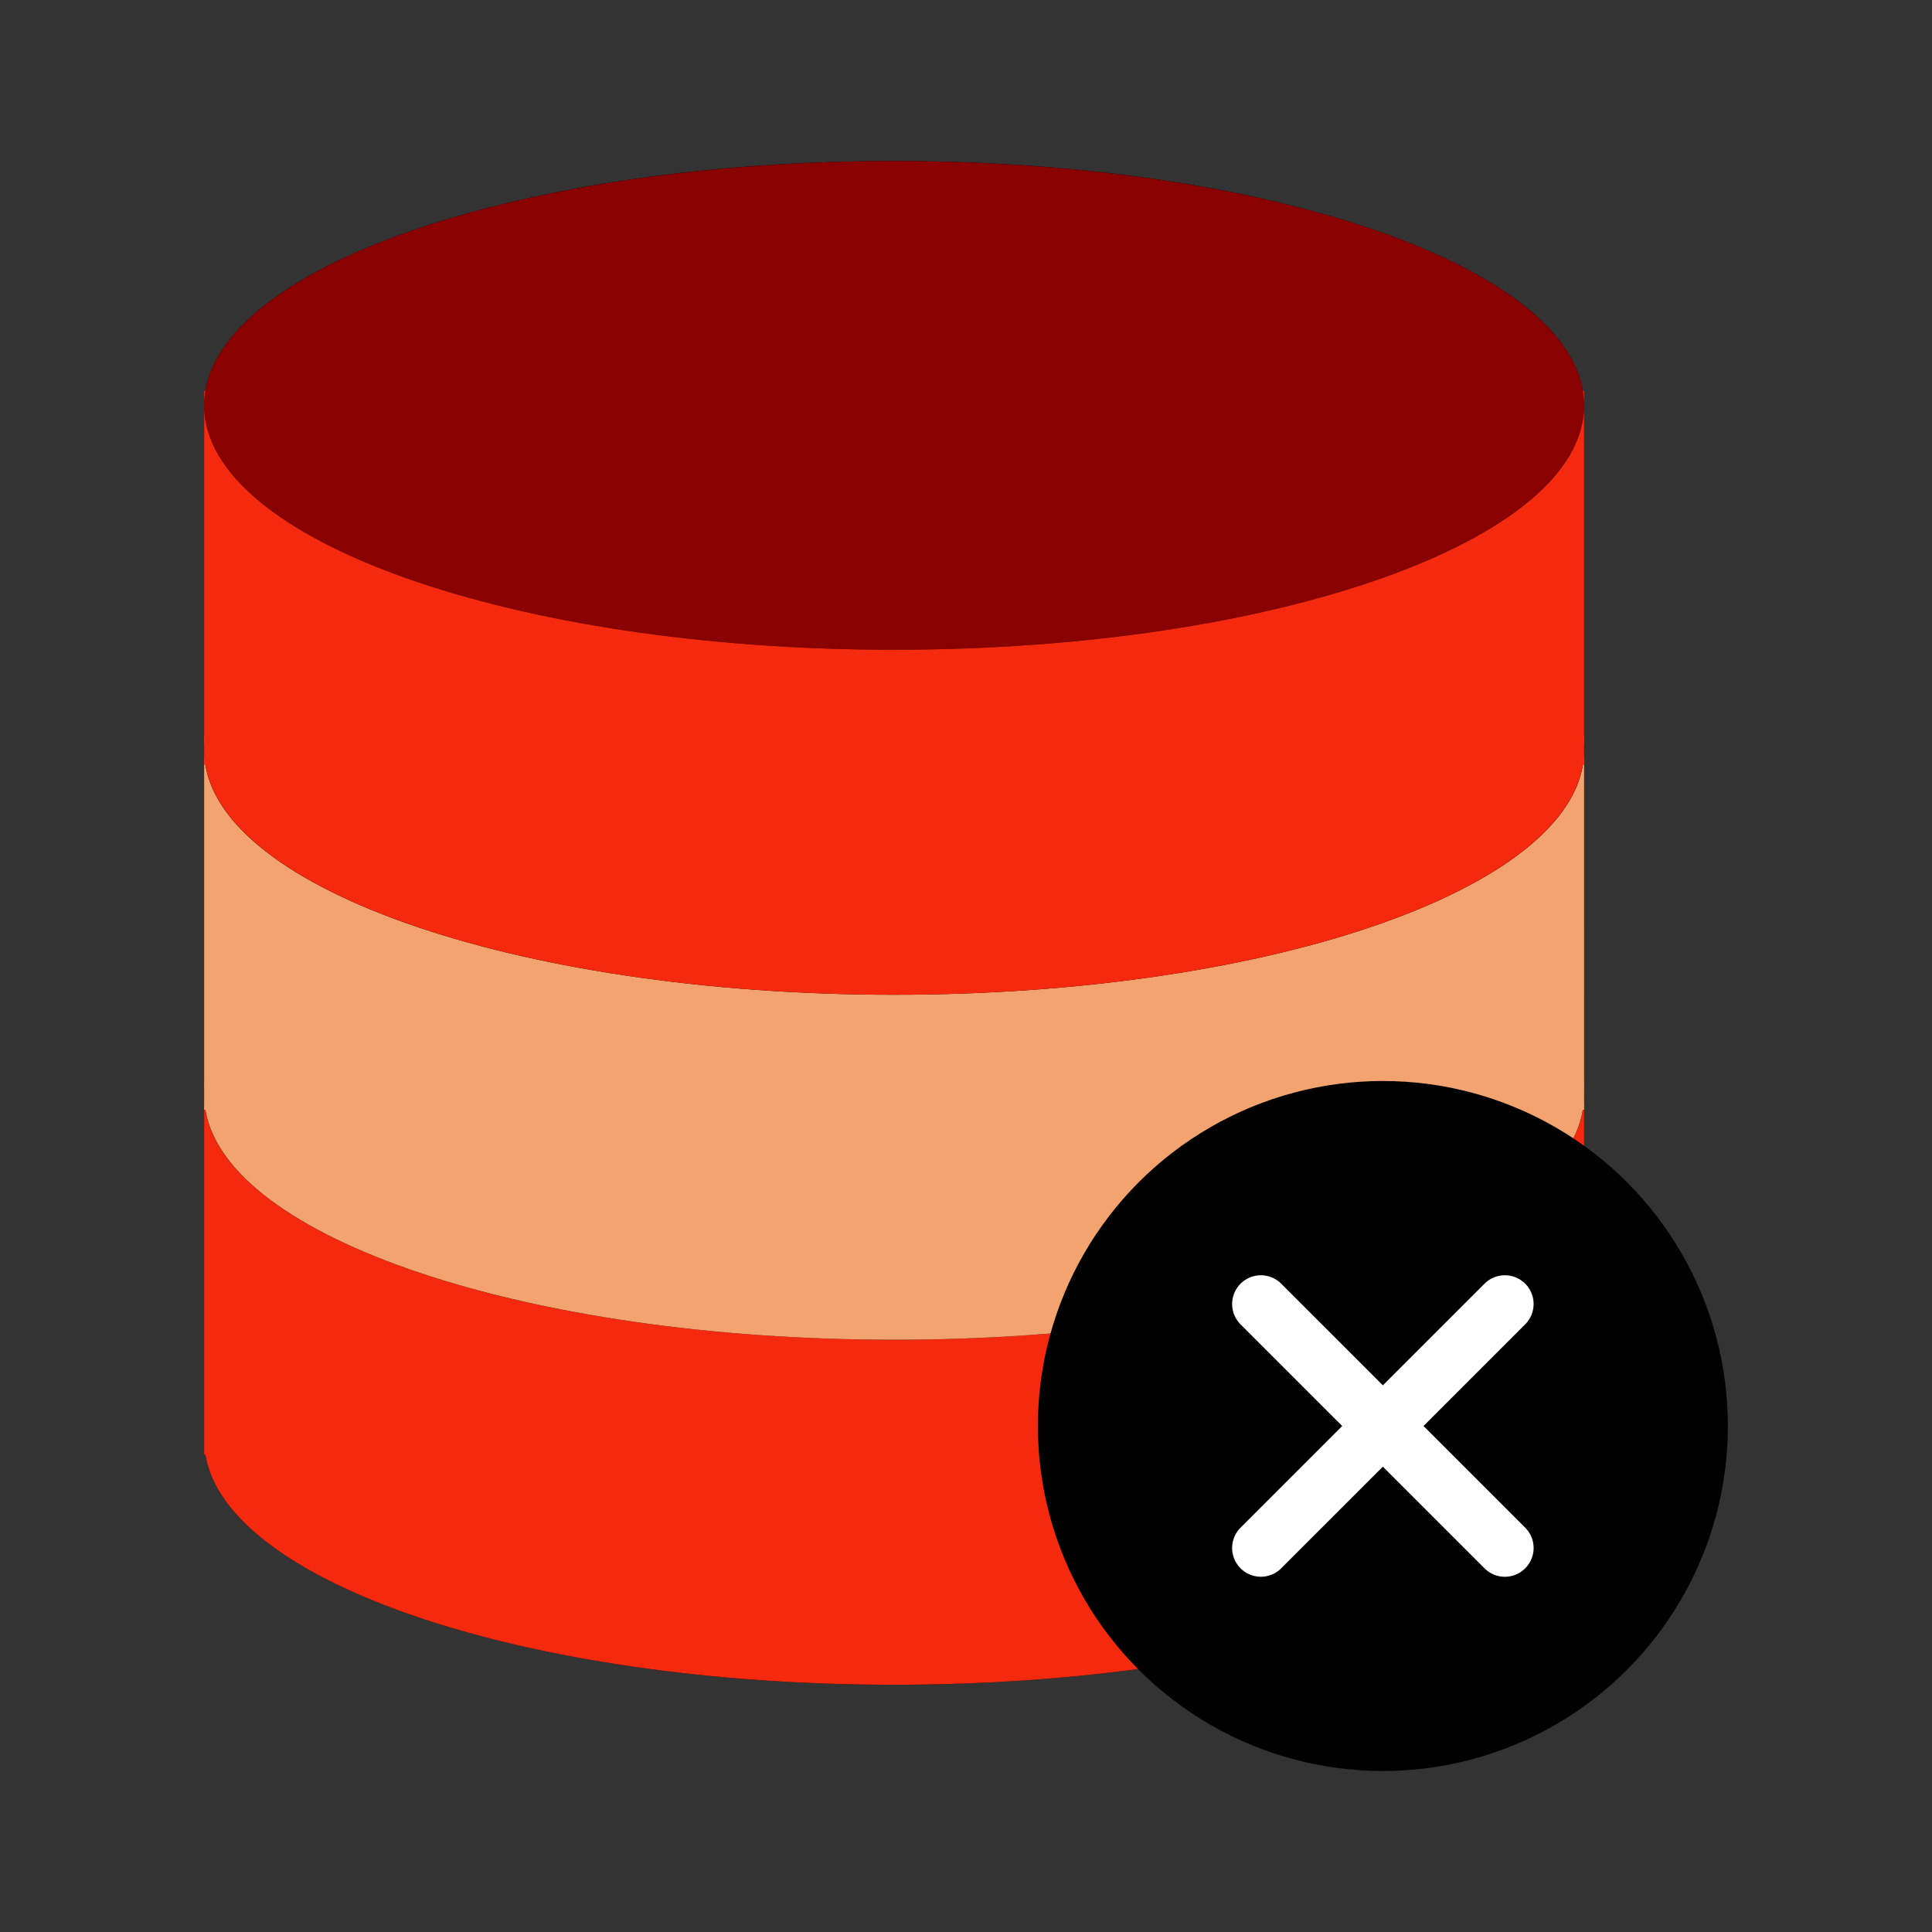 <svg height="30px" width="30px" class="db-delete" xmlns="http://www.w3.org/2000/svg" viewBox="-5.6 -5.6 67.2 67.2" xml:space="preserve">
    <rect x="-5.6" y="-5.6" width="67.2" height="67.2" fill="#333333" stroke="none"/>
    <g stroke-width="0"/>
    <g stroke-linecap="round" stroke-linejoin="round"/>
    <path fill="#000000" d="M49.455 8C48.724 3.538 38.281 0 25.5 0S2.276 3.538 1.545 8H1.5v37h.045c.731 4.461 11.175 8 23.955 8s23.224-3.539 23.955-8h.045V8h-.045z"/>
    <path fill="#F4290E" d="M25.5 41c-13.255 0-24-3.806-24-8.5V45h.045c.731 4.461 11.175 8 23.955 8s23.224-3.539 23.955-8h.045V32.5c0 4.694-10.745 8.5-24 8.5zm-24-9v.5c0-.168.018-.334.045-.5H1.5zm47.955 0c.027.166.045.332.045.5V32h-.045z"/>
    <path fill="#F3A36F" d="M25.5 29c-13.255 0-24-3.806-24-8.5V33h.045c.731 4.461 11.175 8 23.955 8s23.224-3.539 23.955-8h.045V20.5c0 4.694-10.745 8.5-24 8.5zm-24-9v.5c0-.168.018-.334.045-.5H1.5zm47.955 0c.027.166.045.332.045.5V20h-.045z"/>
    <ellipse fill="#8A0101" cx="25.5" cy="8.5" rx="24" ry="8.5"/>
    <path fill="#F4290E" d="M25.5 17c-13.255 0-24-3.806-24-8.5V21h.045c.731 4.461 11.175 8 23.955 8s23.224-3.539 23.955-8h.045V8.5c0 4.694-10.745 8.5-24 8.5zm-24-9v.5c0-.168.018-.334.045-.5H1.5zm47.955 0c.027.166.045.332.045.5V8h-.045z"/>
    <circle fill="#000000" cx="42.5" cy="44" r="12"/>
    <path fill="#FFFFFF" d="m43.914 44 3.536-3.536a.999.999 0 1 0-1.414-1.414L42.5 42.586l-3.536-3.536a.999.999 0 1 0-1.414 1.414L41.086 44l-3.536 3.536a.999.999 0 1 0 1.414 1.414l3.536-3.536 3.536 3.536a.997.997 0 0 0 1.414 0 .999.999 0 0 0 0-1.414L43.914 44z"/>
</svg>
